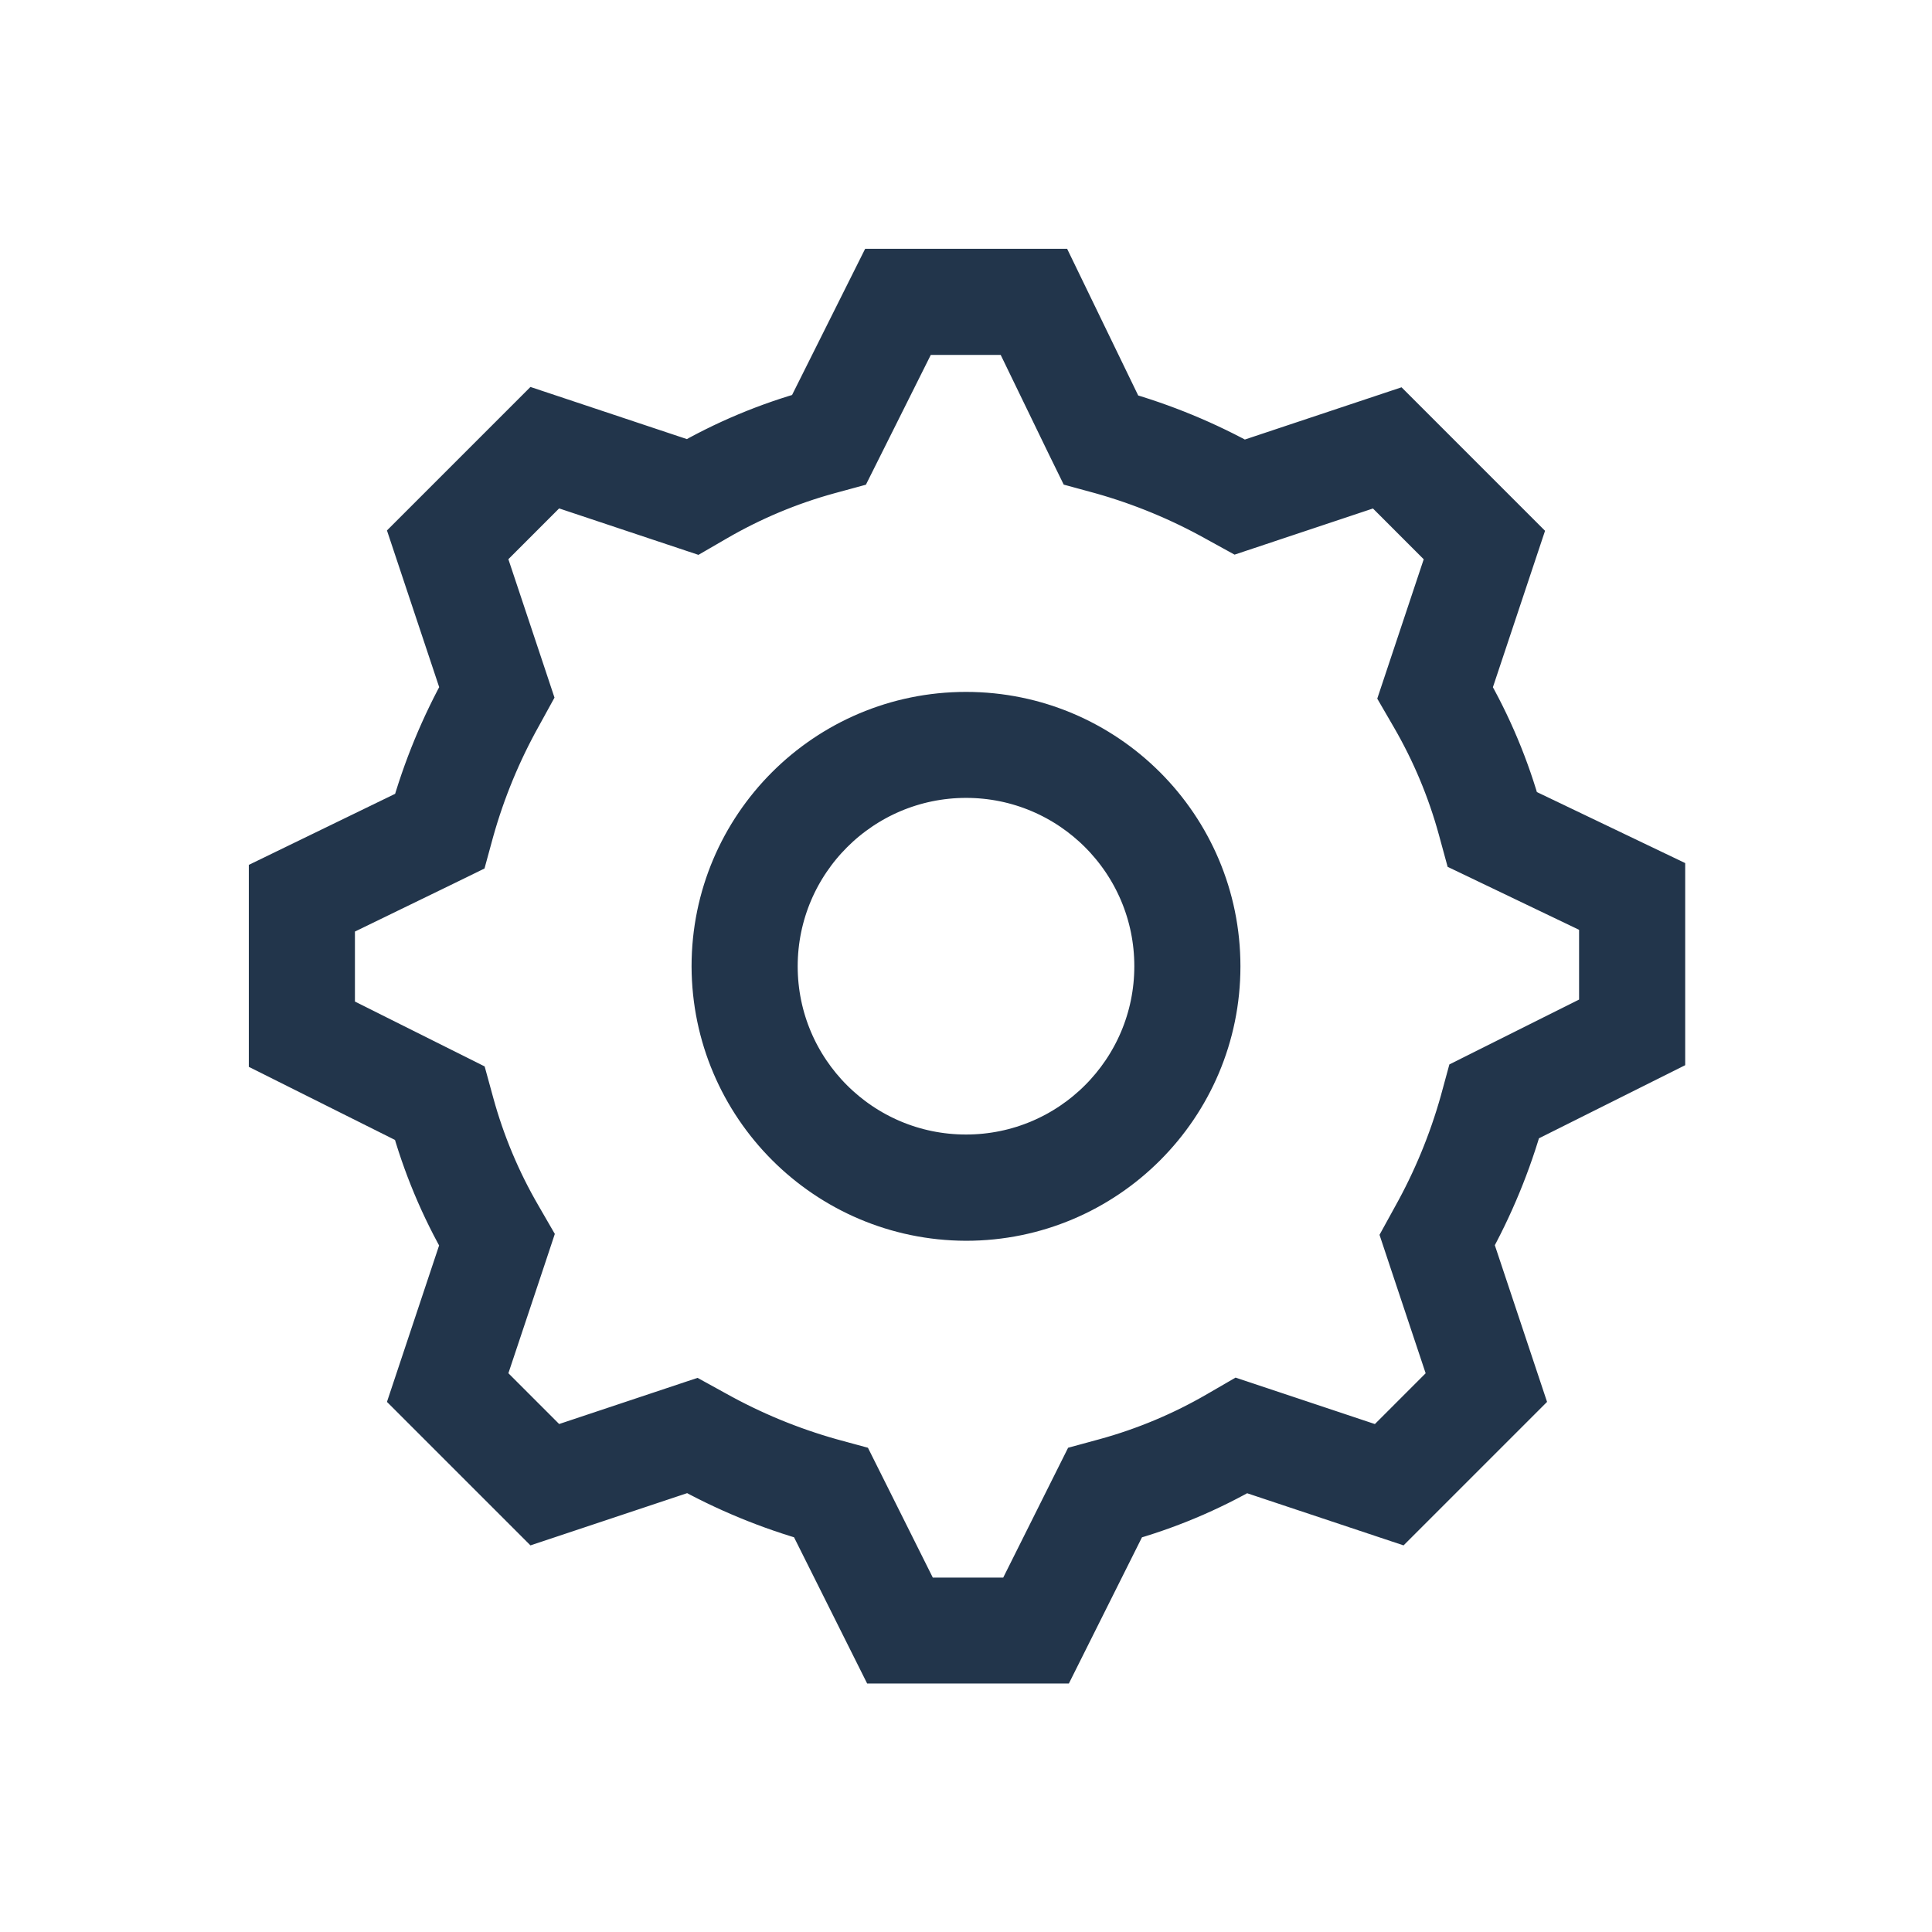 <svg viewBox="0 0 96 96" xmlns="http://www.w3.org/2000/svg" xmlns:xlink="http://www.w3.org/1999/xlink" id="Icons_SingleGear_M" overflow="hidden"><style>
.MsftOfcThm_Text1_Fill_v2 {
 fill:#22354B; 
}
.MsftOfcThm_Text1_Stroke_v2 {
 stroke:#22354B; 
}
</style>
<g id="Icons"><path d="M23.6 61.717 21.1 69.217 26.8 74.917 34.3 72.417C36.29 73.53 38.404 74.403 40.6 75.017L44.1 82.017 52.1 82.017 55.6 75.017C57.77 74.421 59.854 73.547 61.8 72.417L69.3 74.917 75 69.217 72.5 61.717C73.612 59.727 74.485 57.612 75.1 55.417L82.1 51.917 82.1 43.917 75 40.517C74.403 38.347 73.529 36.264 72.4 34.317L74.9 26.817 69.2 21.117 61.7 23.617C59.71 22.504 57.596 21.631 55.4 21.017L52 14 44 14 40.5 21C38.33 21.596 36.246 22.47 34.3 23.6L26.8 21.1 21.1 26.8 23.6 34.3C22.488 36.29 21.615 38.405 21 40.6L14 44 14 52 21 55.5C21.596 57.675 22.47 59.765 23.6 61.717ZM16 45.264 21.874 42.41 22.691 42.01 22.93 41.134C23.504 39.09 24.317 37.122 25.353 35.269L25.774 34.503 25.498 33.673 23.388 27.344 27.341 23.39 33.668 25.5 34.523 25.785 35.303 25.333C37.1 24.29 39.024 23.483 41.027 22.933L41.89 22.698 42.29 21.898 45.238 16 50.75 16 53.6 21.88 54 22.696 54.876 22.935C56.919 23.51 58.887 24.324 60.739 25.359L61.506 25.781 62.336 25.504 68.663 23.394 72.616 27.348 70.506 33.677 70.221 34.532 70.673 35.311C71.716 37.108 72.523 39.033 73.073 41.037L73.314 41.92 74.139 42.315 80.1 45.172 80.1 50.679 74.205 53.627 73.405 54.027 73.17 54.889C72.596 56.932 71.782 58.901 70.747 60.754L70.326 61.52 70.602 62.35 72.712 68.679 68.759 72.633 62.432 70.523 61.577 70.238 60.797 70.69C59 71.733 57.076 72.54 55.072 73.09L54.21 73.325 53.81 74.125 50.862 80.025 45.338 80.025 42.391 74.125 41.991 73.325 41.128 73.09C39.086 72.515 37.118 71.701 35.266 70.666L34.499 70.244 33.669 70.521 27.342 72.631 23.389 68.677 25.5 62.35 25.784 61.495 25.333 60.715C24.289 58.918 23.483 56.993 22.933 54.989L22.697 54.127 21.897 53.727 16 50.779Z" class="MsftOfcThm_Text1_Fill_v2 MsftOfcThm_Text1_Stroke_v2" stroke="#22354B" stroke-width="3.273" fill="#22354B"/><path d="M48 60.017C54.627 60.017 60 54.644 60 48.017 60 41.39 54.627 36.017 48 36.017 41.373 36.017 36 41.39 36 48.017 36.021 54.636 41.381 59.996 48 60.017ZM48 38.01C53.523 38.01 58 42.487 58 48.01 58 53.533 53.523 58.01 48 58.01 42.477 58.01 38 53.533 38 48.01 38.007 42.49 42.48 38.017 48 38.01Z" class="MsftOfcThm_Text1_Fill_v2 MsftOfcThm_Text1_Stroke_v2" stroke="#22354B" stroke-width="3.273" fill="#22354B"/></g></svg>